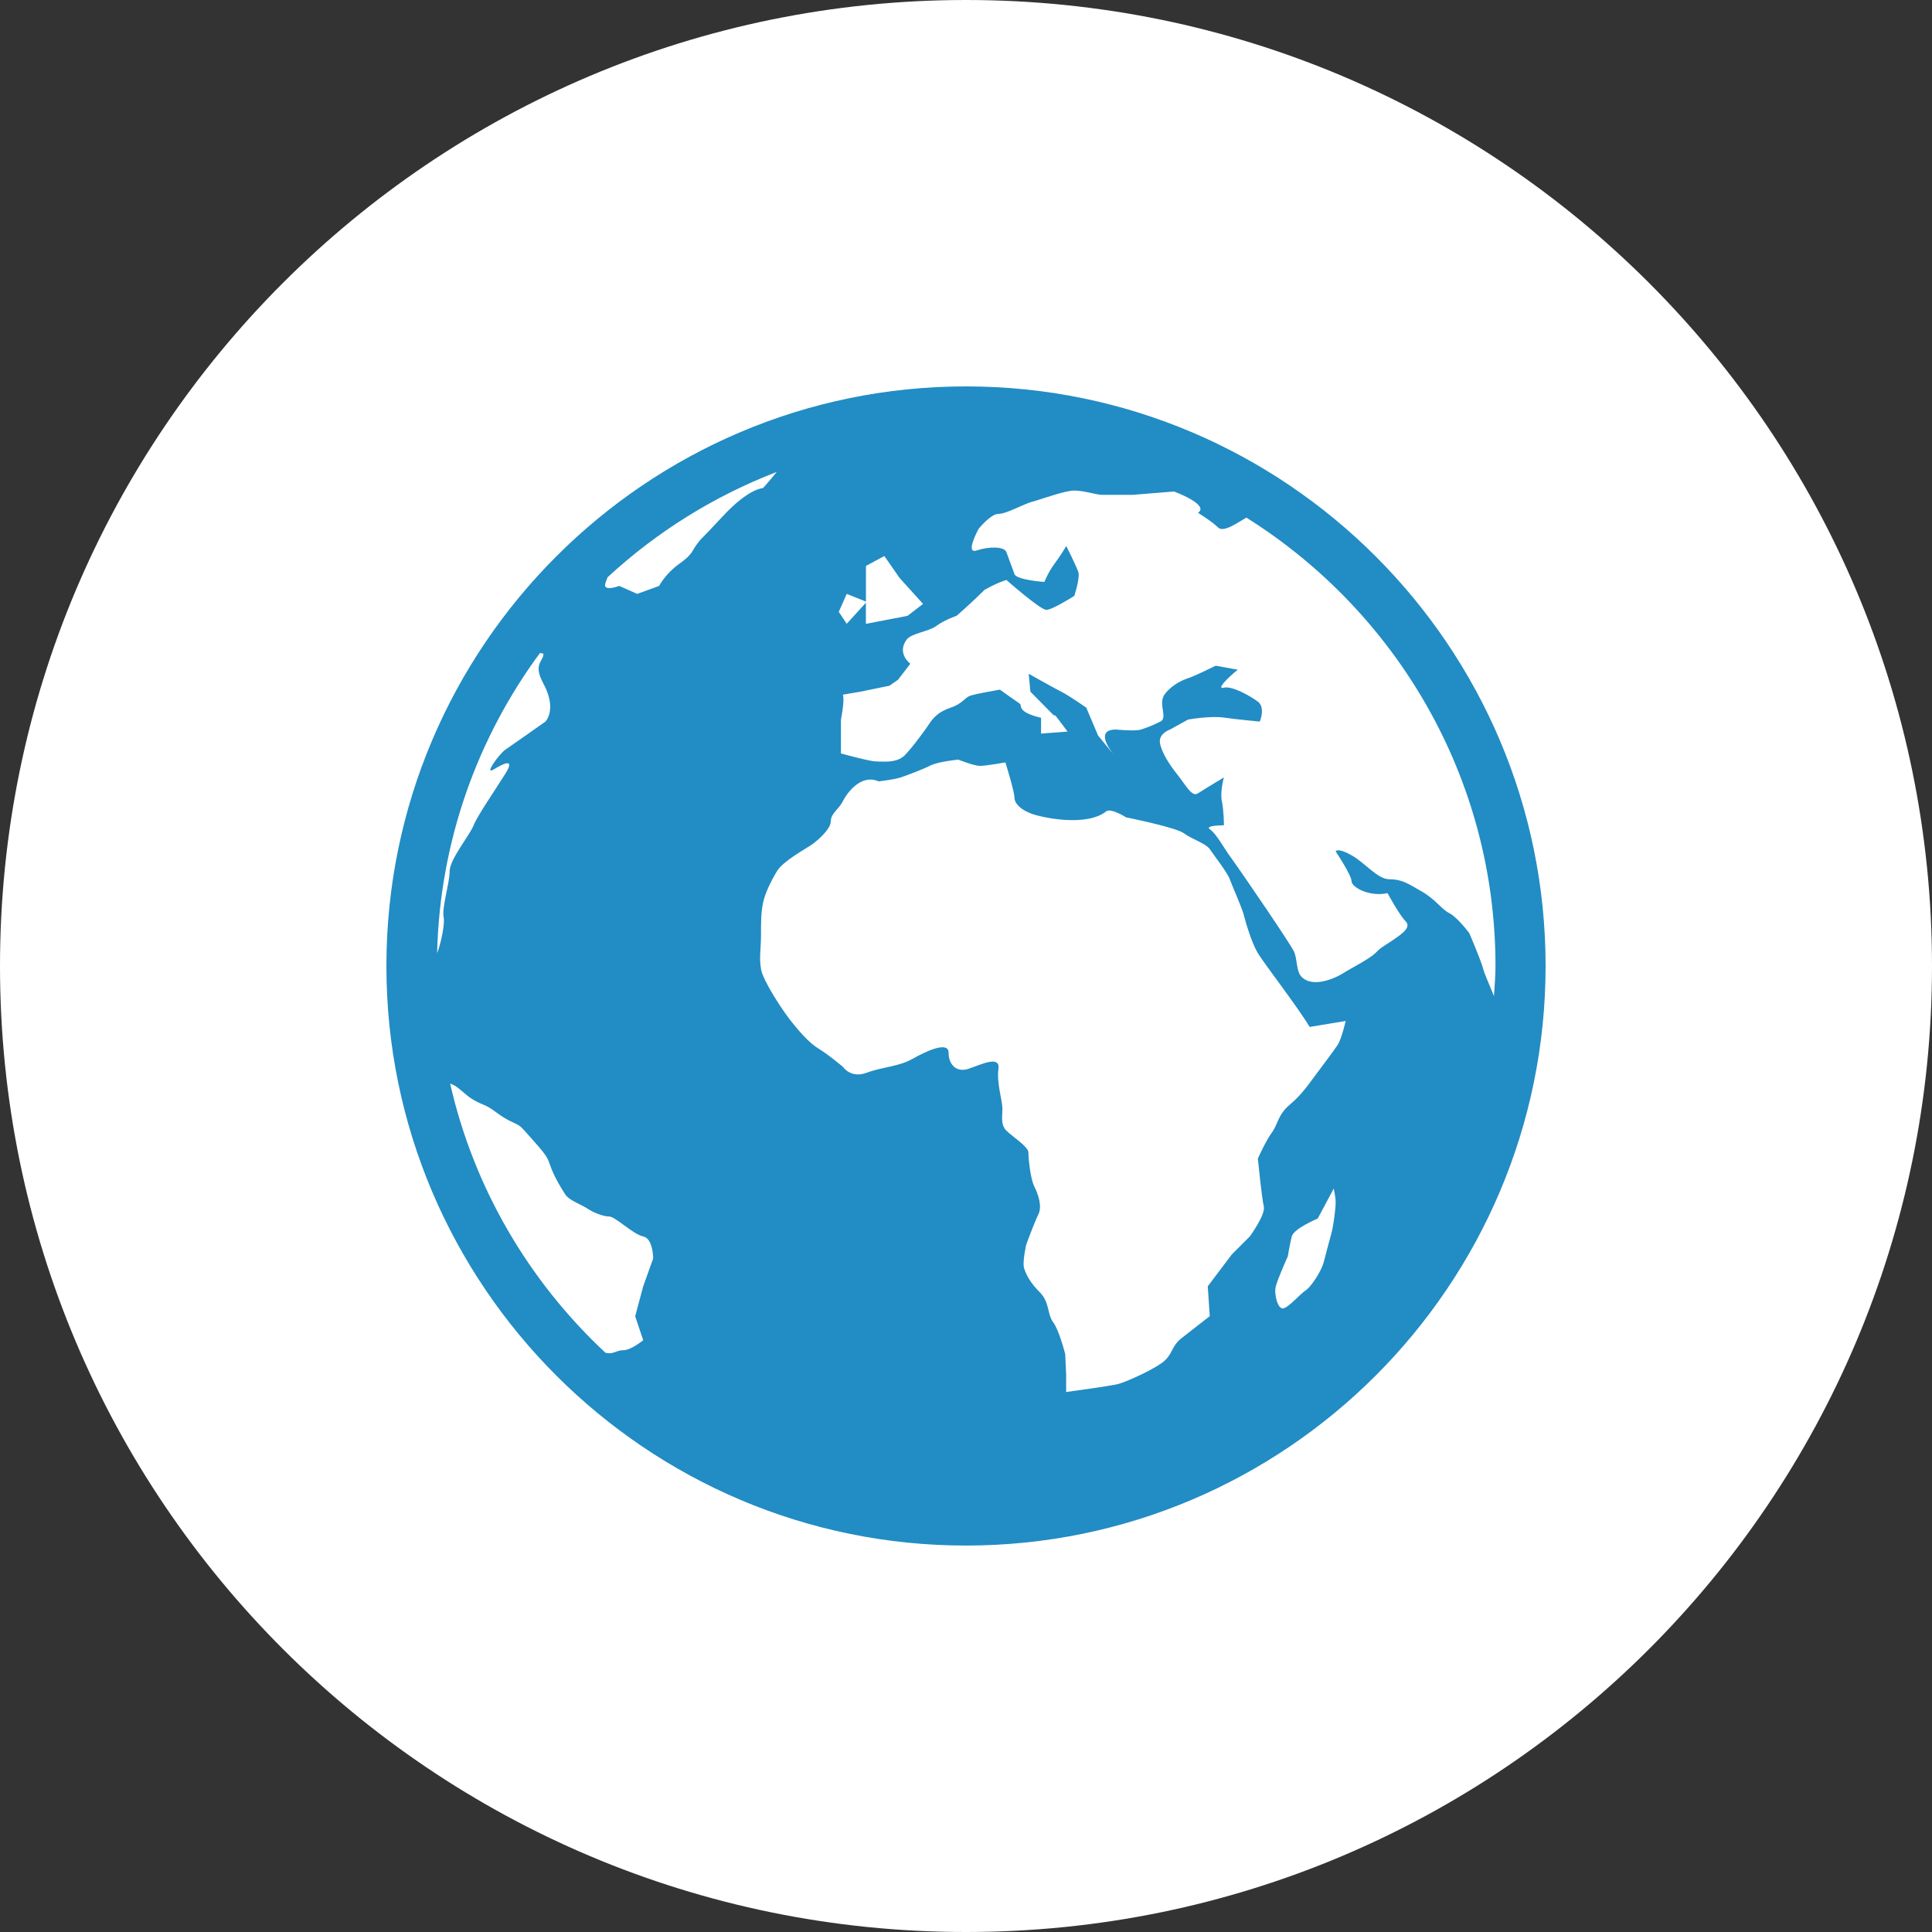 <?xml version="1.0" encoding="UTF-8"?>
<svg width="48px" height="48px" viewBox="0 0 48 48" version="1.1" xmlns="http://www.w3.org/2000/svg" xmlns:xlink="http://www.w3.org/1999/xlink">
    <rect x="0" y="0" width="48" height="48" fill="#333333" stroke="none"/>
    <!-- Generator: Sketch 50.2 (55047) - http://www.bohemiancoding.com/sketch -->
    <title>World</title>
    <desc>Created with Sketch.</desc>
    <defs></defs>
    <g id="World" stroke="none" stroke-width="1" fill="none" fill-rule="evenodd">
        <g fill-rule="nonzero">
            <path d="M48,24 C48,37.255 37.255,48 24,48 C10.745,48 1.623249e-15,37.255 0,24 C-1.623249e-15,10.745 10.745,2.4348735e-15 24,0 C37.255,-2.4348735e-15 48,10.745 48,24 Z" id="path2987" fill="#FFFFFF"></path>
            <path d="M23.999,9.6 C16.06,9.6 9.6,16.059 9.6,23.999 C9.6,31.94 16.06,38.399 23.999,38.399 C31.94,38.399 38.4,31.941 38.4,23.999 C38.4,16.059 31.94,9.6 23.999,9.6 Z M37.155,23.999 C37.155,24.252 37.133,24.498 37.117,24.747 C37.025,24.513 36.885,24.208 36.851,24.077 C36.802,23.878 36.504,23.183 36.504,23.183 C36.504,23.183 36.207,22.787 36.008,22.687 C35.811,22.588 35.662,22.34 35.314,22.143 C34.967,21.943 34.819,21.845 34.522,21.845 C34.224,21.845 33.928,21.447 33.579,21.249 C33.232,21.052 33.183,21.15 33.183,21.15 C33.183,21.15 33.579,21.745 33.579,21.893 C33.579,22.042 34.024,22.29 34.473,22.19 C34.473,22.19 34.769,22.736 34.918,22.884 C35.066,23.033 34.868,23.182 34.571,23.38 C34.273,23.578 34.323,23.529 34.173,23.677 C34.024,23.826 33.529,24.076 33.38,24.173 C33.232,24.272 32.637,24.57 32.34,24.272 C32.195,24.129 32.24,23.827 32.142,23.627 C32.042,23.429 31.002,21.892 30.506,21.199 C30.419,21.077 30.208,20.701 30.06,20.605 C29.912,20.504 30.408,20.504 30.408,20.504 C30.408,20.504 30.408,20.156 30.358,19.909 C30.307,19.661 30.408,19.315 30.408,19.315 C30.408,19.315 29.912,19.612 29.762,19.711 C29.614,19.811 29.465,19.514 29.268,19.265 C29.069,19.018 28.87,18.719 28.821,18.471 C28.772,18.224 29.069,18.125 29.069,18.125 L29.515,17.878 C29.515,17.878 30.06,17.779 30.408,17.828 C30.755,17.878 31.299,17.927 31.299,17.927 C31.299,17.927 31.448,17.58 31.25,17.431 C31.052,17.283 30.604,17.035 30.406,17.085 C30.209,17.134 30.505,16.837 30.752,16.639 L30.203,16.539 C30.203,16.539 29.704,16.787 29.554,16.837 C29.406,16.886 29.148,16.985 28.948,17.233 C28.751,17.481 29.028,17.828 28.829,17.927 C28.632,18.027 28.498,18.076 28.349,18.125 C28.2,18.174 27.729,18.125 27.729,18.125 C27.216,18.125 27.545,18.592 27.678,18.758 L27.281,18.274 L26.988,17.581 C26.988,17.581 26.565,17.284 26.367,17.185 C26.169,17.086 25.558,16.739 25.558,16.739 L25.6,17.185 L26.175,17.767 L26.225,17.78 L26.524,18.176 L25.865,18.226 L25.865,17.834 C25.243,17.684 25.405,17.529 25.335,17.481 C25.188,17.383 24.843,17.134 24.843,17.134 C24.843,17.134 24.26,17.233 24.11,17.283 C23.961,17.333 23.919,17.481 23.623,17.58 C23.325,17.679 23.19,17.828 23.092,17.976 C22.993,18.125 22.67,18.571 22.474,18.769 C22.275,18.968 21.907,18.917 21.758,18.917 C21.609,18.917 20.893,18.719 20.893,18.719 L20.893,17.879 C20.893,17.879 20.99,17.407 20.941,17.259 L21.375,17.185 L22.1,17.036 L22.312,16.887 L22.617,16.49 C22.617,16.49 22.275,16.242 22.522,15.896 C22.641,15.729 23.068,15.697 23.267,15.549 C23.464,15.401 23.764,15.301 23.764,15.301 C23.764,15.301 24.111,15.004 24.458,14.657 C24.458,14.657 24.706,14.507 25.003,14.408 C25.003,14.408 25.846,15.152 25.996,15.152 C26.145,15.152 26.69,14.805 26.69,14.805 C26.69,14.805 26.838,14.36 26.79,14.21 C26.74,14.062 26.492,13.566 26.492,13.566 C26.492,13.566 26.343,13.814 26.195,14.012 C26.047,14.21 25.947,14.458 25.947,14.458 C25.947,14.458 25.253,14.411 25.204,14.262 C25.153,14.113 25.056,13.868 25.005,13.721 C24.957,13.571 24.56,13.576 24.264,13.676 C23.965,13.775 24.312,13.141 24.312,13.141 C24.312,13.141 24.61,12.767 24.808,12.767 C25.005,12.767 25.453,12.513 25.649,12.464 C25.848,12.414 26.445,12.188 26.691,12.188 C26.939,12.188 27.237,12.295 27.386,12.295 L28.129,12.295 L29.169,12.211 C29.169,12.211 30.062,12.541 29.764,12.741 C29.764,12.741 30.112,12.955 30.261,13.104 C30.4,13.244 30.76,12.974 30.966,12.86 C34.675,15.187 37.155,19.305 37.155,23.999 Z M13.502,16.242 C13.502,16.44 13.232,16.488 13.502,16.986 C13.848,17.631 13.551,17.928 13.551,17.928 C13.551,17.928 12.707,18.523 12.559,18.623 C12.41,18.722 12.014,19.267 12.261,19.118 C12.509,18.969 12.806,18.821 12.559,19.217 C12.311,19.615 11.865,20.258 11.766,20.507 C11.667,20.756 11.171,21.35 11.171,21.648 C11.171,21.945 10.973,22.541 11.023,22.789 C11.057,22.962 10.947,23.471 10.86,23.68 C10.927,20.893 11.866,18.325 13.415,16.224 C13.465,16.229 13.502,16.242 13.502,16.242 Z M15.095,14.342 C16.307,13.222 17.728,12.33 19.296,11.726 C19.141,11.925 18.954,12.128 18.954,12.128 C18.954,12.128 18.607,12.127 17.962,12.822 C17.319,13.516 17.467,13.318 17.319,13.515 C17.17,13.712 17.219,13.763 16.871,14.012 C16.526,14.259 16.376,14.557 16.376,14.557 L15.831,14.755 L15.385,14.557 C15.385,14.557 14.987,14.706 15.037,14.507 C15.051,14.454 15.072,14.399 15.095,14.342 Z M21.037,15.498 L20.839,15.201 L21.037,14.755 L21.514,14.946 L21.514,14.061 L21.971,13.814 L22.35,14.359 L22.933,15.004 L22.546,15.301 L21.513,15.499 L21.513,14.974 L21.037,15.498 Z M27.483,20.158 C27.599,20.067 27.978,20.307 27.978,20.307 C27.978,20.307 29.217,20.555 29.415,20.703 C29.614,20.853 29.961,20.952 30.06,21.102 C30.16,21.25 30.506,21.696 30.554,21.845 C30.605,21.993 30.853,22.54 30.903,22.737 C30.953,22.935 31.101,23.431 31.25,23.679 C31.398,23.928 32.242,25.018 32.538,25.514 L33.433,25.366 C33.433,25.366 33.332,25.811 33.234,25.96 C33.135,26.109 32.837,26.505 32.689,26.703 C32.539,26.901 32.342,27.199 32.044,27.446 C31.748,27.693 31.746,27.941 31.598,28.14 C31.45,28.339 31.251,28.785 31.251,28.785 C31.251,28.785 31.35,29.777 31.399,29.975 C31.448,30.173 31.052,30.718 31.052,30.718 L30.605,31.165 L30.007,31.957 L30.056,32.7 C30.056,32.7 29.605,33.049 29.356,33.246 C29.11,33.443 29.149,33.592 28.95,33.792 C28.753,33.989 27.978,34.336 27.78,34.386 C27.581,34.436 26.488,34.584 26.488,34.584 L26.488,34.139 L26.465,33.643 C26.465,33.643 26.315,33.049 26.165,32.85 C26.016,32.652 26.081,32.353 25.833,32.106 C25.585,31.858 25.494,31.661 25.444,31.511 C25.394,31.362 25.498,30.917 25.498,30.917 C25.498,30.917 25.698,30.371 25.797,30.173 C25.896,29.975 25.798,29.678 25.698,29.479 C25.598,29.28 25.551,28.784 25.551,28.636 C25.551,28.488 25.152,28.239 25.004,28.091 C24.855,27.942 24.905,27.743 24.905,27.547 C24.905,27.347 24.757,26.901 24.806,26.554 C24.855,26.207 24.36,26.454 24.063,26.554 C23.765,26.653 23.568,26.454 23.568,26.156 C23.568,25.859 23.023,26.108 22.675,26.305 C22.326,26.503 21.931,26.503 21.533,26.652 C21.137,26.801 20.94,26.504 20.94,26.504 C20.94,26.504 20.591,26.207 20.345,26.058 C20.096,25.909 19.848,25.613 19.649,25.365 C19.452,25.116 18.955,24.371 18.907,24.076 C18.857,23.777 18.907,23.578 18.907,23.231 C18.907,22.884 18.907,22.686 18.956,22.438 C19.006,22.19 19.154,21.892 19.304,21.644 C19.452,21.396 19.998,21.1 20.145,21 C20.294,20.901 20.641,20.605 20.641,20.405 C20.641,20.207 20.84,20.109 20.938,19.909 C21.039,19.711 21.385,19.216 21.831,19.414 C21.831,19.414 22.227,19.366 22.375,19.316 C22.524,19.266 22.92,19.119 23.116,19.019 C23.314,18.919 23.808,18.873 23.808,18.873 C23.808,18.873 24.199,19.028 24.347,19.028 C24.496,19.028 24.979,18.942 24.979,18.942 C24.979,18.942 25.203,19.66 25.203,19.81 C25.203,19.959 25.351,20.107 25.6,20.206 C25.845,20.307 26.987,20.556 27.483,20.158 Z M33.184,29.876 C33.184,30.025 33.134,30.422 33.084,30.62 C33.032,30.819 32.935,31.166 32.886,31.362 C32.836,31.562 32.588,31.958 32.441,32.058 C32.292,32.157 32.043,32.455 31.896,32.504 C31.748,32.554 31.647,32.156 31.697,31.958 C31.748,31.76 31.995,31.215 31.995,31.215 C31.995,31.215 32.044,30.918 32.093,30.719 C32.144,30.522 32.739,30.274 32.739,30.274 L33.136,29.53 C33.134,29.529 33.184,29.729 33.184,29.876 Z M11.184,26.923 C11.248,26.939 11.339,26.986 11.468,27.101 C11.655,27.263 11.766,27.347 12.014,27.447 C12.261,27.548 12.361,27.694 12.658,27.844 C12.956,27.993 12.858,27.894 13.253,28.34 C13.65,28.785 13.601,28.785 13.699,29.034 C13.798,29.283 13.947,29.529 14.047,29.679 C14.146,29.828 14.443,29.926 14.592,30.026 C14.74,30.125 14.988,30.224 15.136,30.224 C15.286,30.224 15.732,30.67 15.98,30.719 C16.228,30.77 16.228,31.266 16.228,31.266 L15.98,31.959 L15.781,32.702 L15.98,33.297 C15.98,33.297 15.681,33.546 15.485,33.546 C15.302,33.546 15.24,33.661 15.04,33.607 C13.149,31.841 11.778,29.532 11.184,26.923 Z" id="Shape" fill="#228CC4"></path>
        </g>
    </g>
</svg>